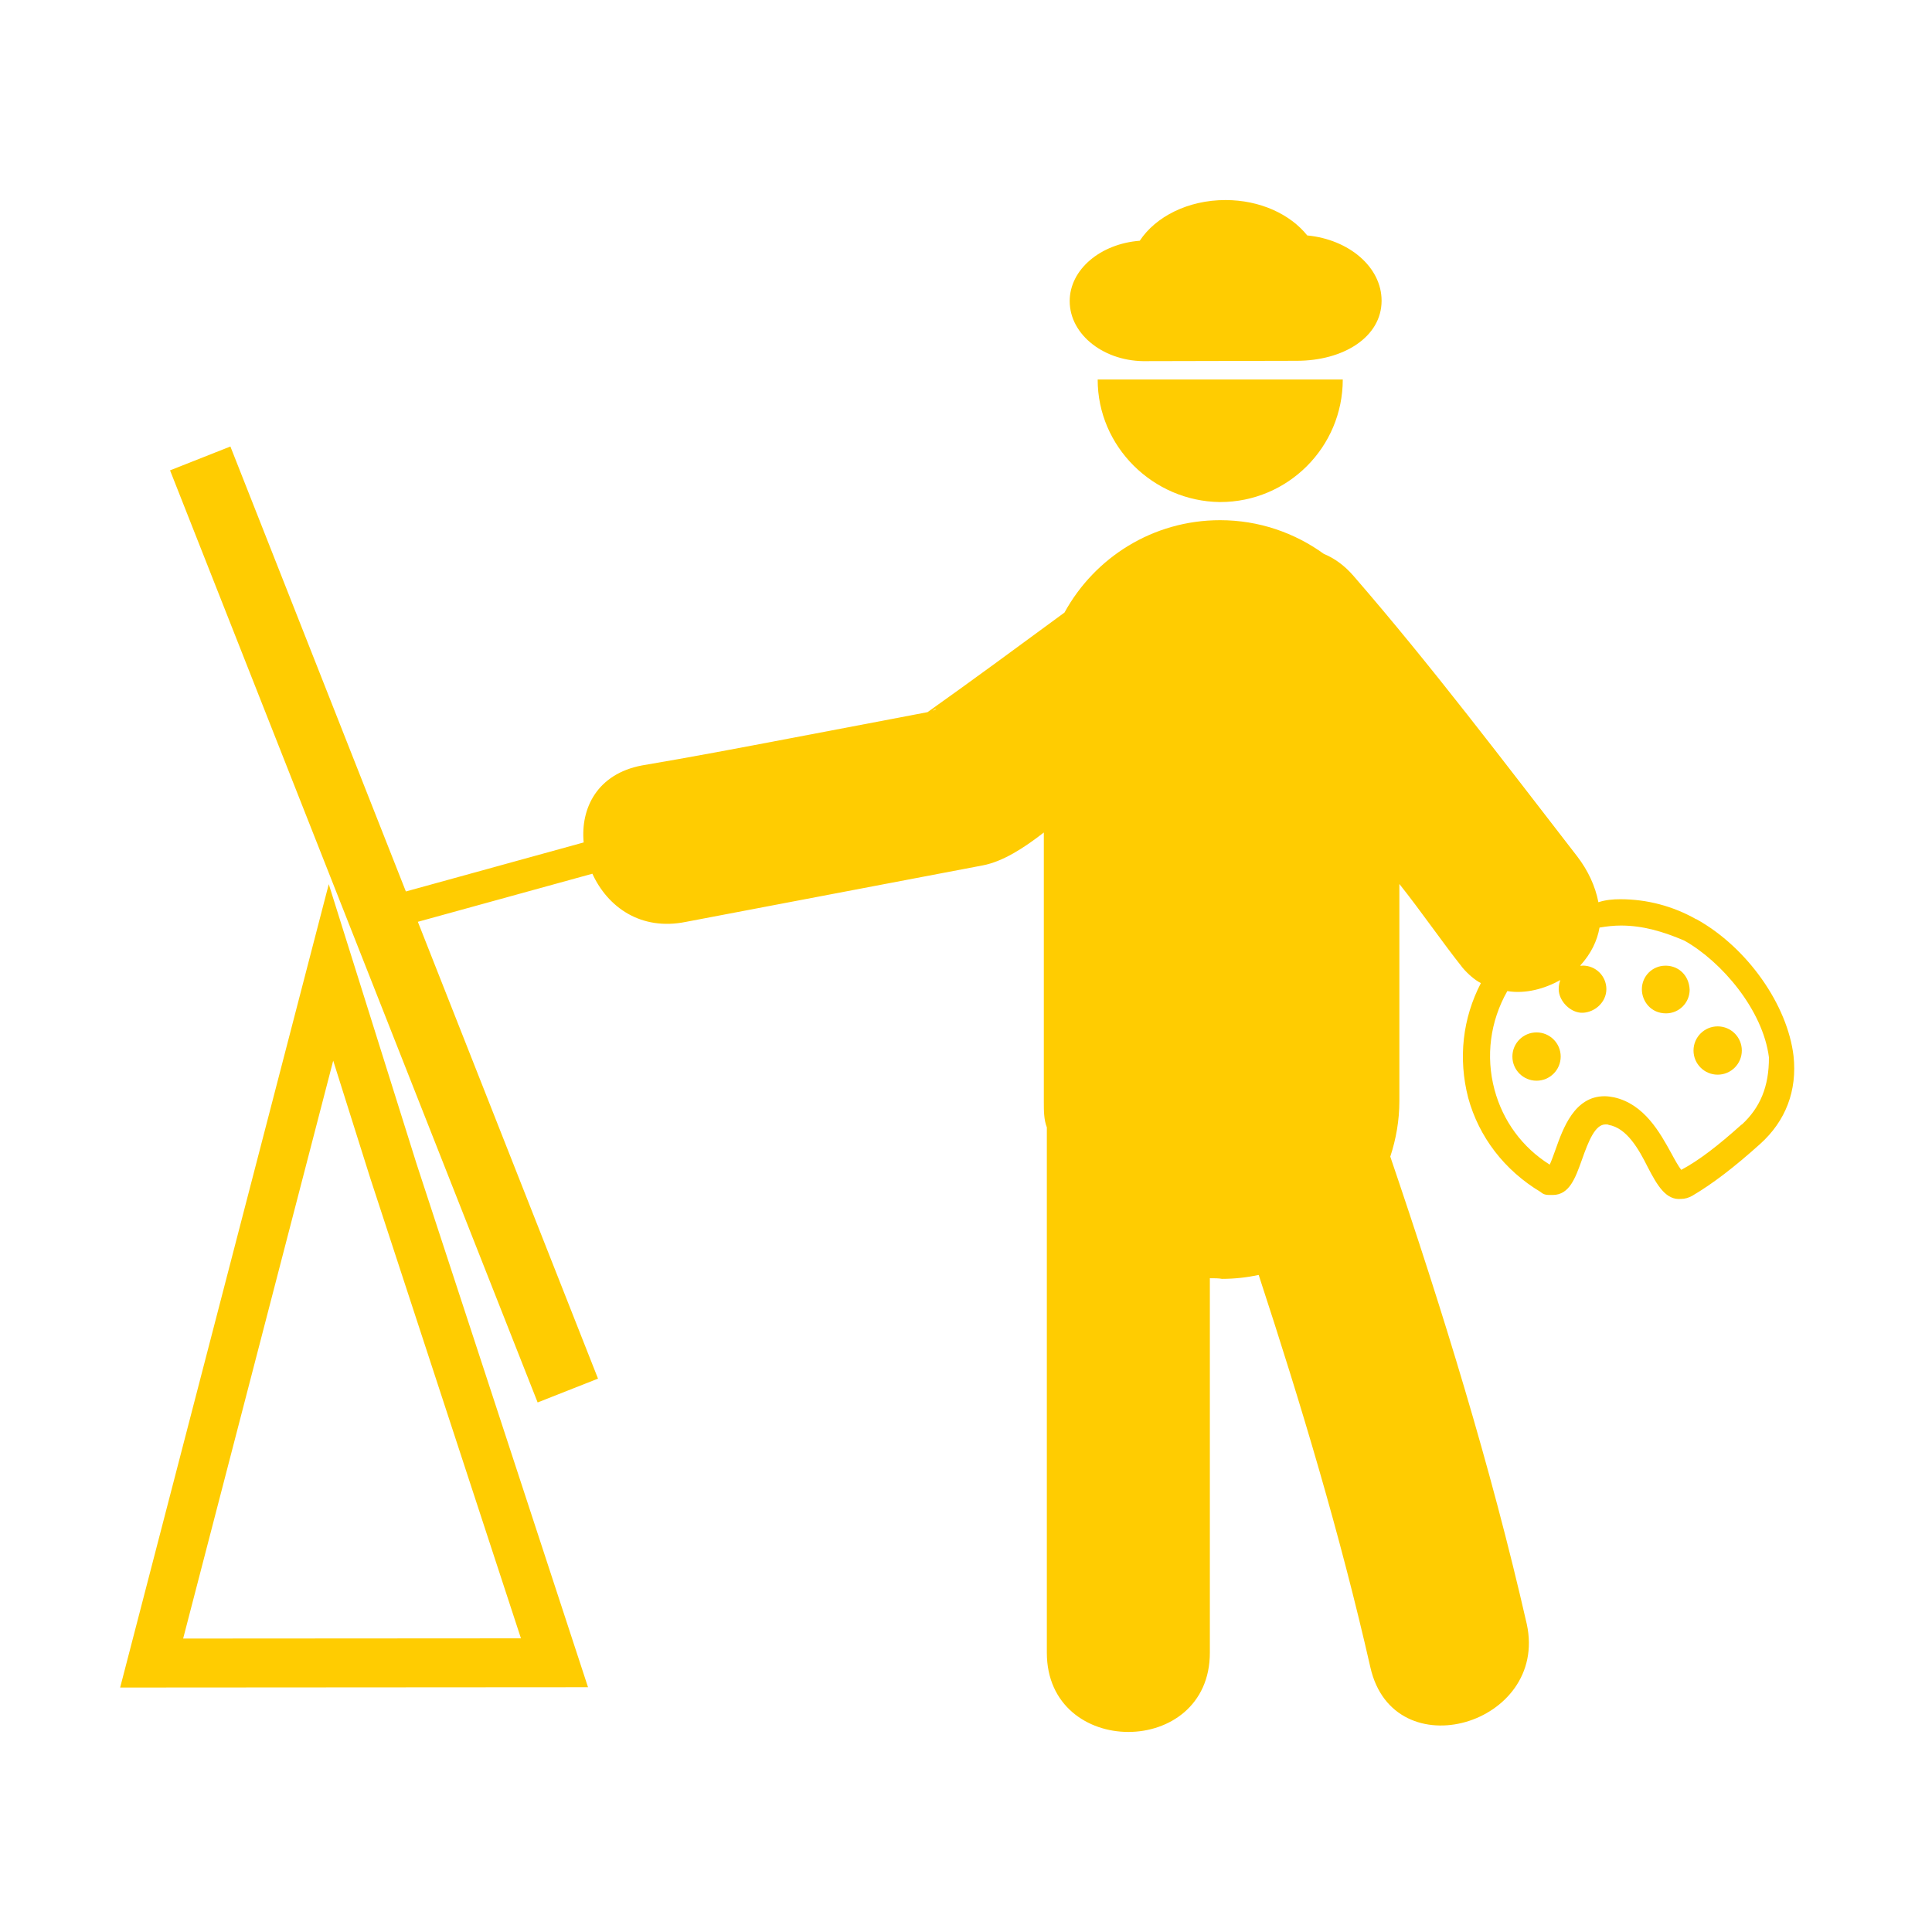 <svg xmlns="http://www.w3.org/2000/svg" xmlns:xlink="http://www.w3.org/1999/xlink" version="1.1" id="Capa_1" x="0px" y="0px" width="64px" height="64px" viewBox="0 0 64 64" enable-background="new 0 0 64 64" xml:space="preserve"><style>.style0{fill:	#FFCC01;}</style><g><path d="M56.188 30.451c-0.765-0.435-1.631-0.663-2.51-0.663c-0.246 0-0.488 0.02-0.729 0.1 c-0.102-0.535-0.348-1.061-0.709-1.528c-2.422-3.126-4.815-6.299-7.408-9.288c-0.305-0.352-0.639-0.584-0.977-0.723 c-0.969-0.7-2.151-1.117-3.438-1.117c-2.225 0-4.156 1.237-5.154 3.059c-1.513 1.112-3.023 2.225-4.537 3.3 c-0.39 0.074-0.78 0.148-1.168 0.223c-1.127 0.214-2.253 0.428-3.38 0.643c-1.639 0.312-3.277 0.623-4.917 0.9 c-1.473 0.281-2.034 1.411-1.926 2.55l-5.89 1.624l-5.813-14.74l-1.999 0.79l12.177 30.877l2-0.789l-5.968-15.133l5.781-1.593 c0.503 1.1 1.6 1.9 3.1 1.595c3.278-0.623 6.556-1.247 9.833-1.871c0.662-0.126 1.355-0.57 2.022-1.089v8.914 c0 0.3 0 0.6 0.1 0.853c0 5.8 0 11.6 0 17.403c0 3.5 5.4 3.5 5.4 0c0-4.135 0-8.271 0-12.405 c0.144 0 0.3 0 0.4 0.021c0.418 0 0.824-0.046 1.218-0.129c1.409 4.3 2.7 8.6 3.7 13 c0.771 3.4 5.9 1.9 5.182-1.429c-1.199-5.256-2.791-10.395-4.523-15.492c0.191-0.58 0.301-1.198 0.301-1.844v-7.187 c0.718 0.9 1.4 1.9 2.1 2.782c0.17 0.2 0.4 0.4 0.6 0.502c-0.604 1.164-0.758 2.488-0.42 3.8 c0.356 1.3 1.2 2.4 2.4 3.12c0.114 0.1 0.2 0.1 0.4 0.098c0.552 0 0.75-0.562 0.964-1.158 c0.227-0.646 0.444-1.179 0.784-1.179c0.037 0 0.1 0 0.1 0.015c0.604 0.1 1 0.8 1.3 1.4 c0.311 0.6 0.6 1.1 1.1 1.053c0.129 0 0.257-0.037 0.379-0.107c0.664-0.391 1.376-0.934 2.239-1.709 c0.854-0.766 1.236-1.775 1.111-2.922C59.213 33.3 57.9 31.4 56.2 30.451z M30.813 23.6 C31.065 23.4 31.1 23.5 30.8 23.566L30.813 23.566z M57.691 37.253c-0.775 0.696-1.414 1.19-1.998 1.5
 c-0.094-0.119-0.227-0.359-0.327-0.546c-0.378-0.688-0.896-1.631-1.896-1.856c-0.105-0.021-0.214-0.037-0.316-0.037 c-1 0-1.377 1.066-1.627 1.772c-0.055 0.153-0.127 0.357-0.19 0.494c-0.903-0.565-1.55-1.44-1.83-2.485 c-0.295-1.103-0.144-2.264 0.425-3.264c0.604 0.1 1.234-0.076 1.756-0.365c-0.029 0.082-0.054 0.168-0.054 0.3 c0 0.4 0.4 0.8 0.8 0.783s0.779-0.351 0.779-0.783c0-0.431-0.35-0.779-0.779-0.779c-0.031 0-0.059 0.013-0.088 0 c0.355-0.39 0.564-0.817 0.64-1.26c0.234-0.04 0.47-0.067 0.712-0.067c0.723 0 1.4 0.2 2.1 0.5 c1.243 0.7 2.6 2.3 2.8 3.864C58.604 36 58.3 36.7 57.7 37.253z" class="style0"/><circle cx="50.9" cy="35" r="0.8" class="style0"/><path d="M55.167 31.99c-0.431 0-0.778 0.349-0.778 0.779c0 0.4 0.3 0.8 0.8 0.8 c0.433 0 0.783-0.351 0.783-0.783C55.95 32.3 55.6 32 55.2 31.99z" class="style0"/><circle cx="56.9" cy="34.8" r="0.8" class="style0"/><path d="M10.891 29.289L3.98 55.902l15.499-0.01l-5.677-17.33L10.891 29.289z M6.067 54.279l4.971-19.143l1.23 3.9 l4.989 15.236L6.067 54.279z" class="style0"/><path d="M40.42 16.631c2.242 0 4.061-1.818 4.061-4.06h-8.119C36.359 14.8 38.2 16.6 40.4 16.631z" class="style0"/><path d="M38.016 11.963l4.938-0.011c1.553 0 2.813-0.788 2.813-1.991c0-1.112-1.076-2.027-2.463-2.162 c-0.563-0.703-1.563-1.172-2.709-1.172c-1.24 0-2.312 0.549-2.839 1.348c-1.303 0.101-2.321 0.953-2.321 2 C35.436 11.1 36.6 12 38 11.963z" class="style0"/></g></svg>